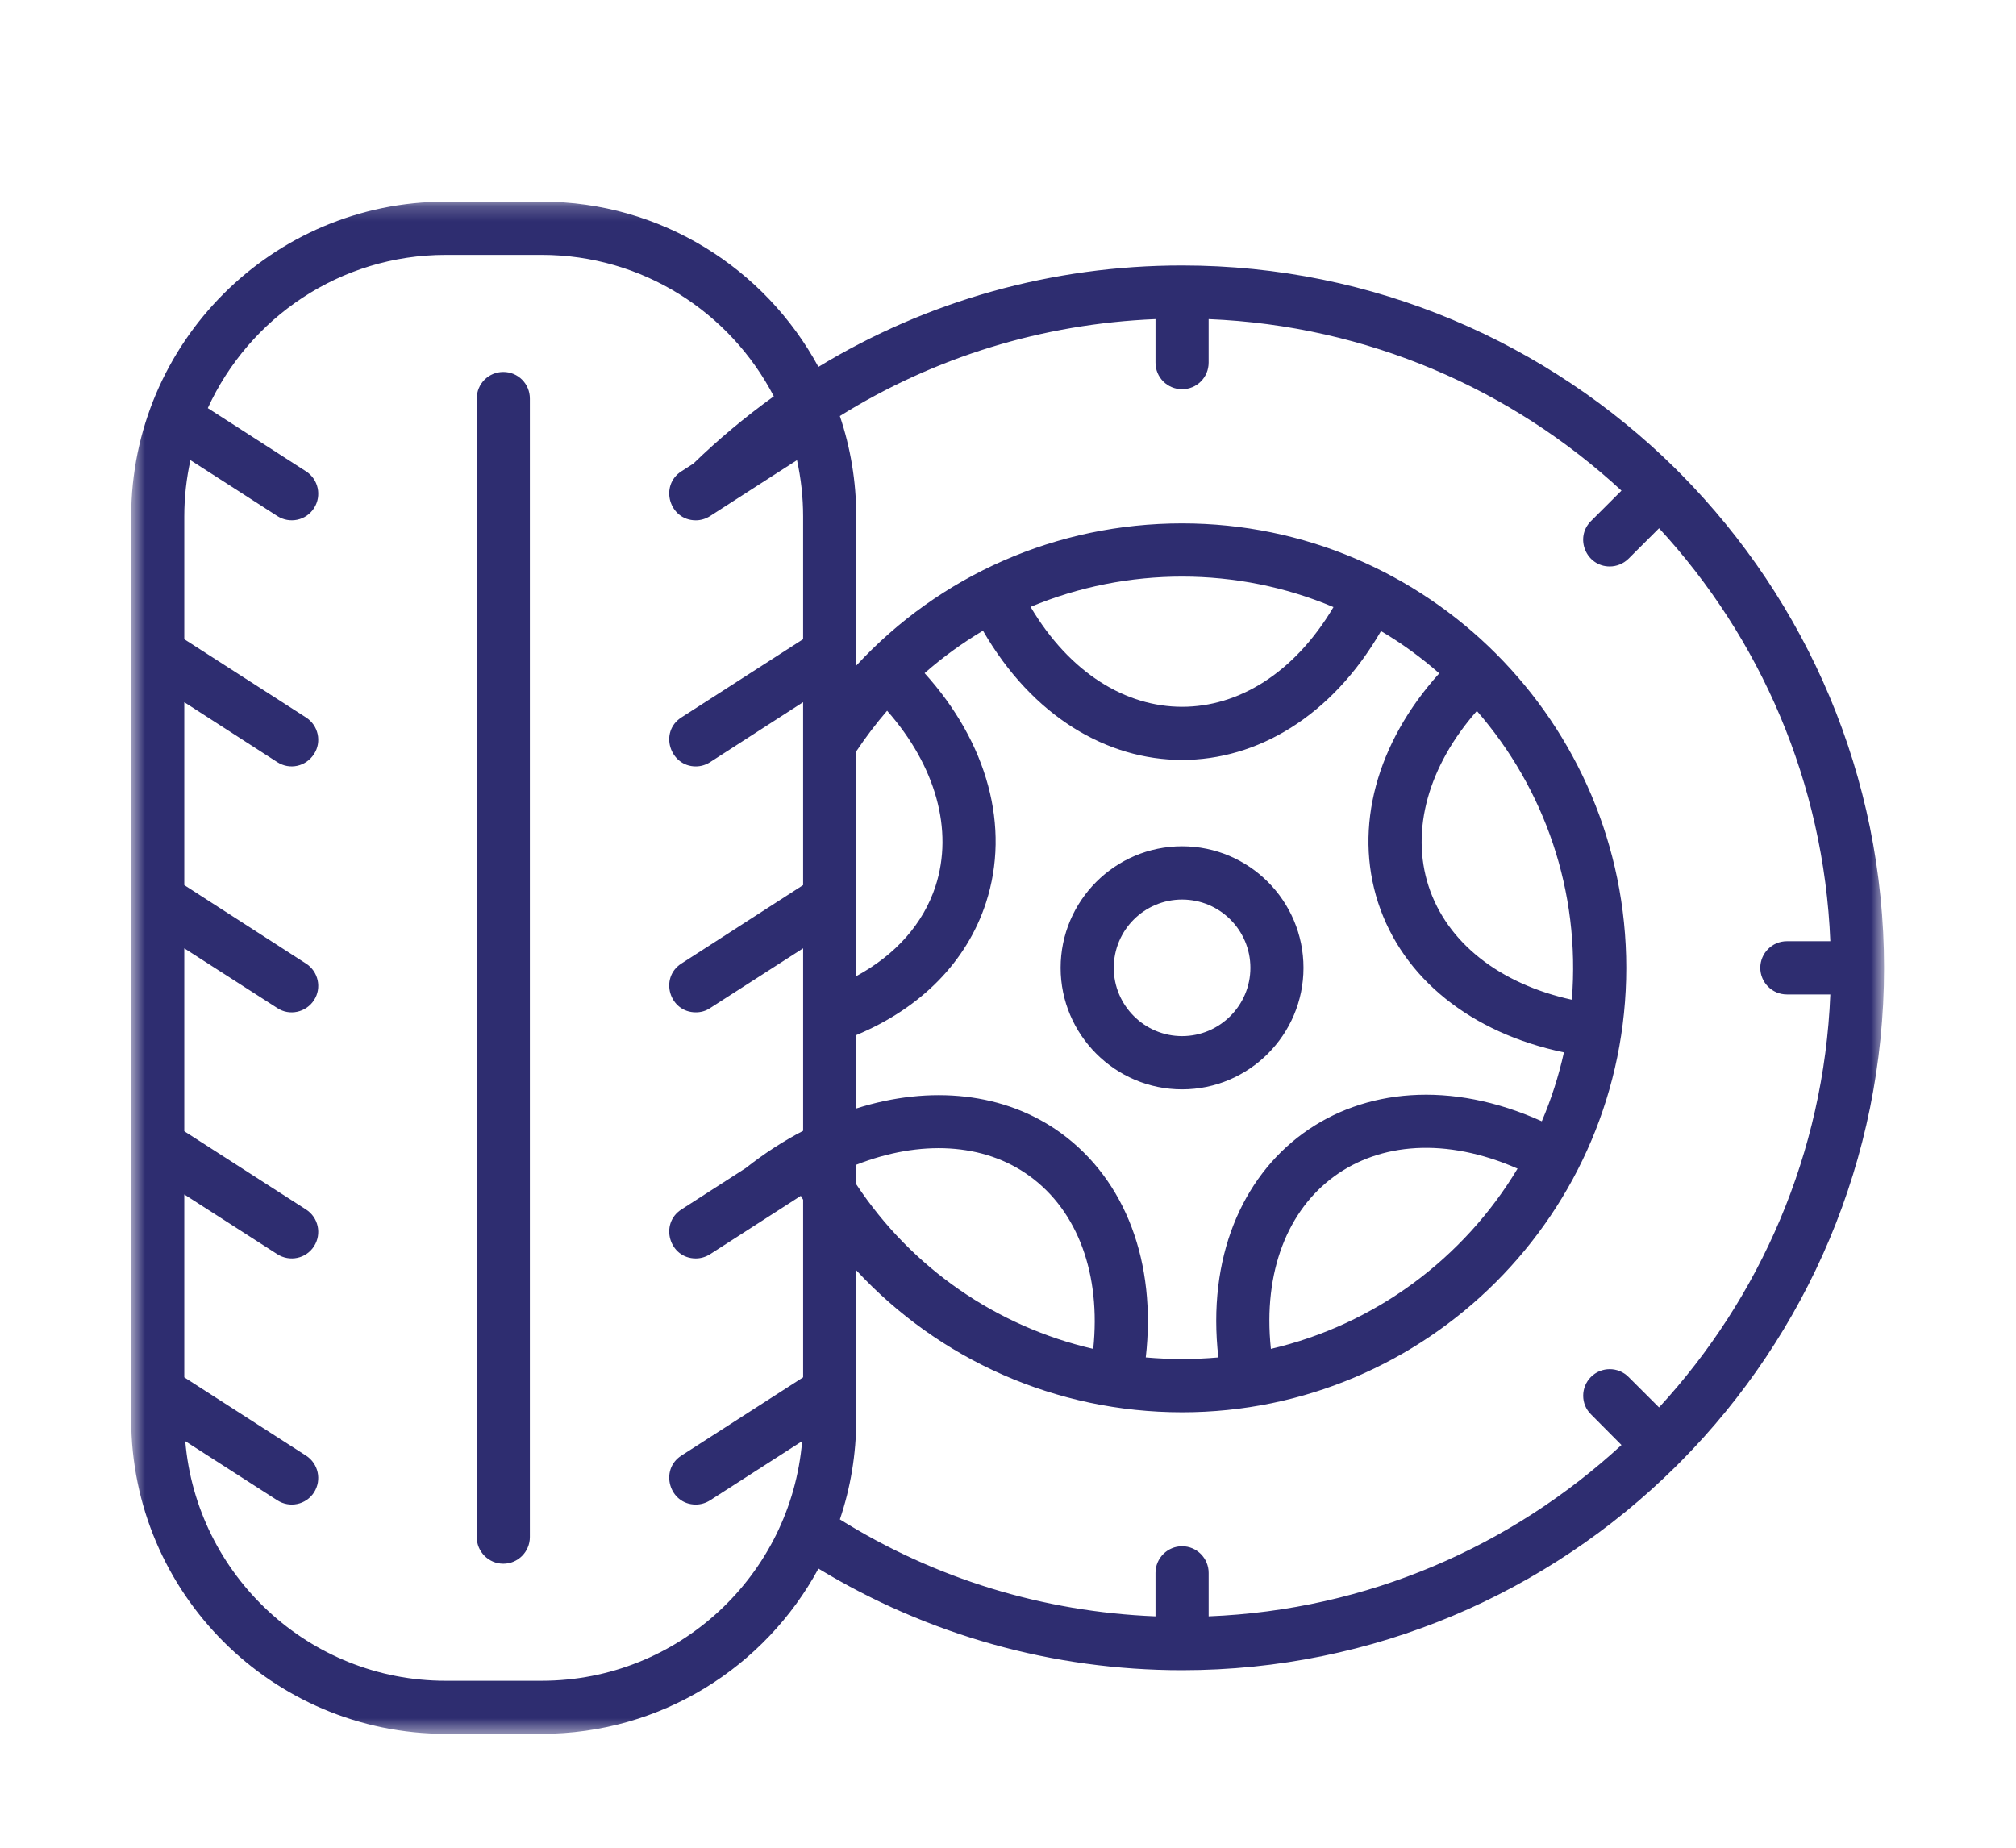 <svg width="132" height="121" viewBox="0 0 132 121" fill="none" xmlns="http://www.w3.org/2000/svg">
<mask id="mask0_169_915" style="mask-type:luminance" maskUnits="userSpaceOnUse" x="8" y="13" width="116" height="101">
<path d="M8.592 13.2H123.358V113.544H8.592V13.2Z" fill="white"/>
</mask>
<g mask="url(#mask0_169_915)">
<path fill-rule="evenodd" clip-rule="evenodd" d="M34.694 26.101V100.657C34.694 101.615 33.917 102.401 32.956 102.401C31.995 102.401 31.216 101.615 31.216 100.657V26.101C31.216 25.13 31.995 24.357 32.956 24.357C33.917 24.357 34.694 25.13 34.694 26.101ZM56.064 92.938V83.183C61.482 89.038 69.14 92.485 77.398 92.485C93.435 92.485 106.482 79.429 106.482 63.379C106.482 47.329 93.435 34.273 77.398 34.273C69.182 34.273 61.519 37.68 56.064 43.588V33.82C56.064 31.517 55.686 29.308 54.991 27.245C61.175 23.386 68.254 21.203 75.658 20.897V23.745C75.658 24.717 76.438 25.488 77.398 25.488C78.359 25.488 79.136 24.717 79.136 23.745V20.897C89.542 21.323 98.993 25.502 106.168 32.13L104.168 34.126C103.076 35.218 103.856 37.094 105.4 37.094C105.843 37.094 106.289 36.921 106.627 36.589L108.628 34.592C115.243 41.766 119.422 51.228 119.843 61.636H116.996C116.037 61.636 115.257 62.421 115.257 63.379C115.257 64.337 116.037 65.122 116.996 65.122H119.843C119.422 75.53 115.243 84.98 108.628 92.166L106.627 90.169C105.949 89.491 104.848 89.491 104.17 90.169C103.491 90.849 103.491 91.953 104.17 92.618L106.168 94.628C98.993 101.243 89.542 105.435 79.137 105.848V103C79.137 102.041 78.359 101.256 77.398 101.256C76.438 101.256 75.658 102.041 75.658 103V105.848C68.306 105.555 61.22 103.385 54.993 99.499C55.689 97.436 56.064 95.227 56.064 92.938ZM35.47 110.066C44.425 110.066 51.791 103.146 52.521 94.375L46.497 98.248C46.205 98.434 45.881 98.527 45.558 98.527C43.826 98.527 43.163 96.253 44.615 95.32L52.586 90.196V78.564C52.535 78.485 52.484 78.404 52.433 78.311L46.497 82.131C46.204 82.317 45.881 82.41 45.558 82.41C43.826 82.41 43.163 80.137 44.615 79.203L48.834 76.488C50.046 75.53 51.306 74.718 52.586 74.052V62.101L46.497 66.014C46.204 66.213 45.881 66.294 45.558 66.294C43.836 66.294 43.157 64.037 44.614 63.099L52.585 57.962V45.984L46.496 49.91C46.204 50.097 45.881 50.19 45.557 50.19C43.867 50.19 43.138 47.931 44.614 46.982L52.585 41.858V33.819C52.585 32.555 52.444 31.318 52.185 30.133L46.496 33.793C46.204 33.979 45.881 34.073 45.557 34.073C43.828 34.073 43.161 31.801 44.614 30.865L45.398 30.36C47.058 28.749 48.82 27.285 50.667 25.954C47.816 20.458 42.075 16.691 35.469 16.691H29.185C22.27 16.691 16.307 20.817 13.606 26.726L20.037 30.865C20.847 31.384 21.081 32.462 20.563 33.274C20.04 34.088 18.968 34.312 18.158 33.793L12.469 30.133C12.208 31.318 12.066 32.555 12.066 33.82V41.859L20.037 46.983C20.847 47.501 21.081 48.58 20.563 49.378C20.029 50.202 18.972 50.433 18.158 49.91L12.066 45.984V57.962L20.037 63.099C20.847 63.619 21.081 64.696 20.562 65.495C20.037 66.306 18.951 66.541 18.158 66.014L12.066 62.101V74.079L20.036 79.203C20.847 79.722 21.081 80.8 20.562 81.612C20.04 82.426 18.968 82.65 18.157 82.131L12.066 78.219V90.196L20.036 95.32C20.846 95.84 21.08 96.917 20.562 97.73C20.039 98.543 18.967 98.768 18.157 98.248L12.131 94.375C12.864 103.146 20.229 110.067 29.184 110.067H35.47V110.066ZM58.085 46.543C57.363 47.382 56.687 48.273 56.064 49.205V63.925C58.643 62.527 60.453 60.491 61.256 58.029C62.447 54.355 61.265 50.15 58.085 46.543ZM56.064 76.275V77.553C59.703 83.049 65.25 86.869 71.582 88.333C72.09 83.475 70.59 79.323 67.42 77.02C64.411 74.824 60.23 74.638 56.064 76.275ZM102.918 65.469C103.491 58.36 101.13 51.649 96.7 46.557C93.528 50.163 92.347 54.356 93.538 58.029C94.739 61.729 98.191 64.43 102.918 65.469ZM83.213 88.333C90.051 86.736 95.846 82.397 99.364 76.528C89.952 72.386 82.142 78.094 83.213 88.333ZM67.478 39.742C72.654 48.47 82.15 48.462 87.311 39.756C81.02 37.093 73.806 37.096 67.478 39.742ZM64.362 41.3C63.01 42.111 61.731 43.03 60.54 44.081C64.663 48.646 66.166 54.156 64.561 59.107C63.307 62.966 60.309 66.014 56.064 67.784V72.589C60.923 71.045 65.8 71.537 69.466 74.199C73.712 77.287 75.724 82.69 75.021 88.892C76.69 89.033 78.106 89.034 79.773 88.892C78.287 75.813 88.968 68.015 100.952 73.427C101.568 71.99 102.054 70.473 102.4 68.916C96.332 67.651 91.847 64.071 90.233 59.107C88.631 54.169 90.126 48.66 94.237 44.094C93.057 43.057 91.779 42.125 90.422 41.327C83.92 52.579 70.87 52.586 64.362 41.3ZM110.079 95.68C118.285 87.375 123.361 75.956 123.361 63.379C123.361 50.803 118.285 39.384 110.079 31.066L109.681 30.666C101.373 22.468 89.969 17.384 77.398 17.384C68.881 17.384 60.701 19.7 53.587 24.025C50.1 17.584 43.287 13.205 35.471 13.205H29.185C17.828 13.205 8.589 22.455 8.589 33.821V92.939C8.589 104.304 17.828 113.541 29.185 113.541H35.47C43.289 113.541 50.102 109.162 53.59 102.721C60.757 107.073 68.946 109.375 77.397 109.375C89.969 109.375 101.376 104.291 109.68 96.079L110.079 95.68ZM77.398 58.907C74.932 58.907 72.925 60.904 72.925 63.379C72.925 65.841 74.932 67.851 77.398 67.851C79.864 67.851 81.871 65.841 81.871 63.379C81.871 60.904 79.864 58.907 77.398 58.907ZM77.398 71.338C81.781 71.338 85.348 67.758 85.348 63.379C85.348 58.987 81.781 55.42 77.398 55.42C73.016 55.42 69.446 58.987 69.446 63.379C69.446 67.758 73.016 71.338 77.398 71.338Z" fill="#2E2D70"/>
</g>
</svg>
